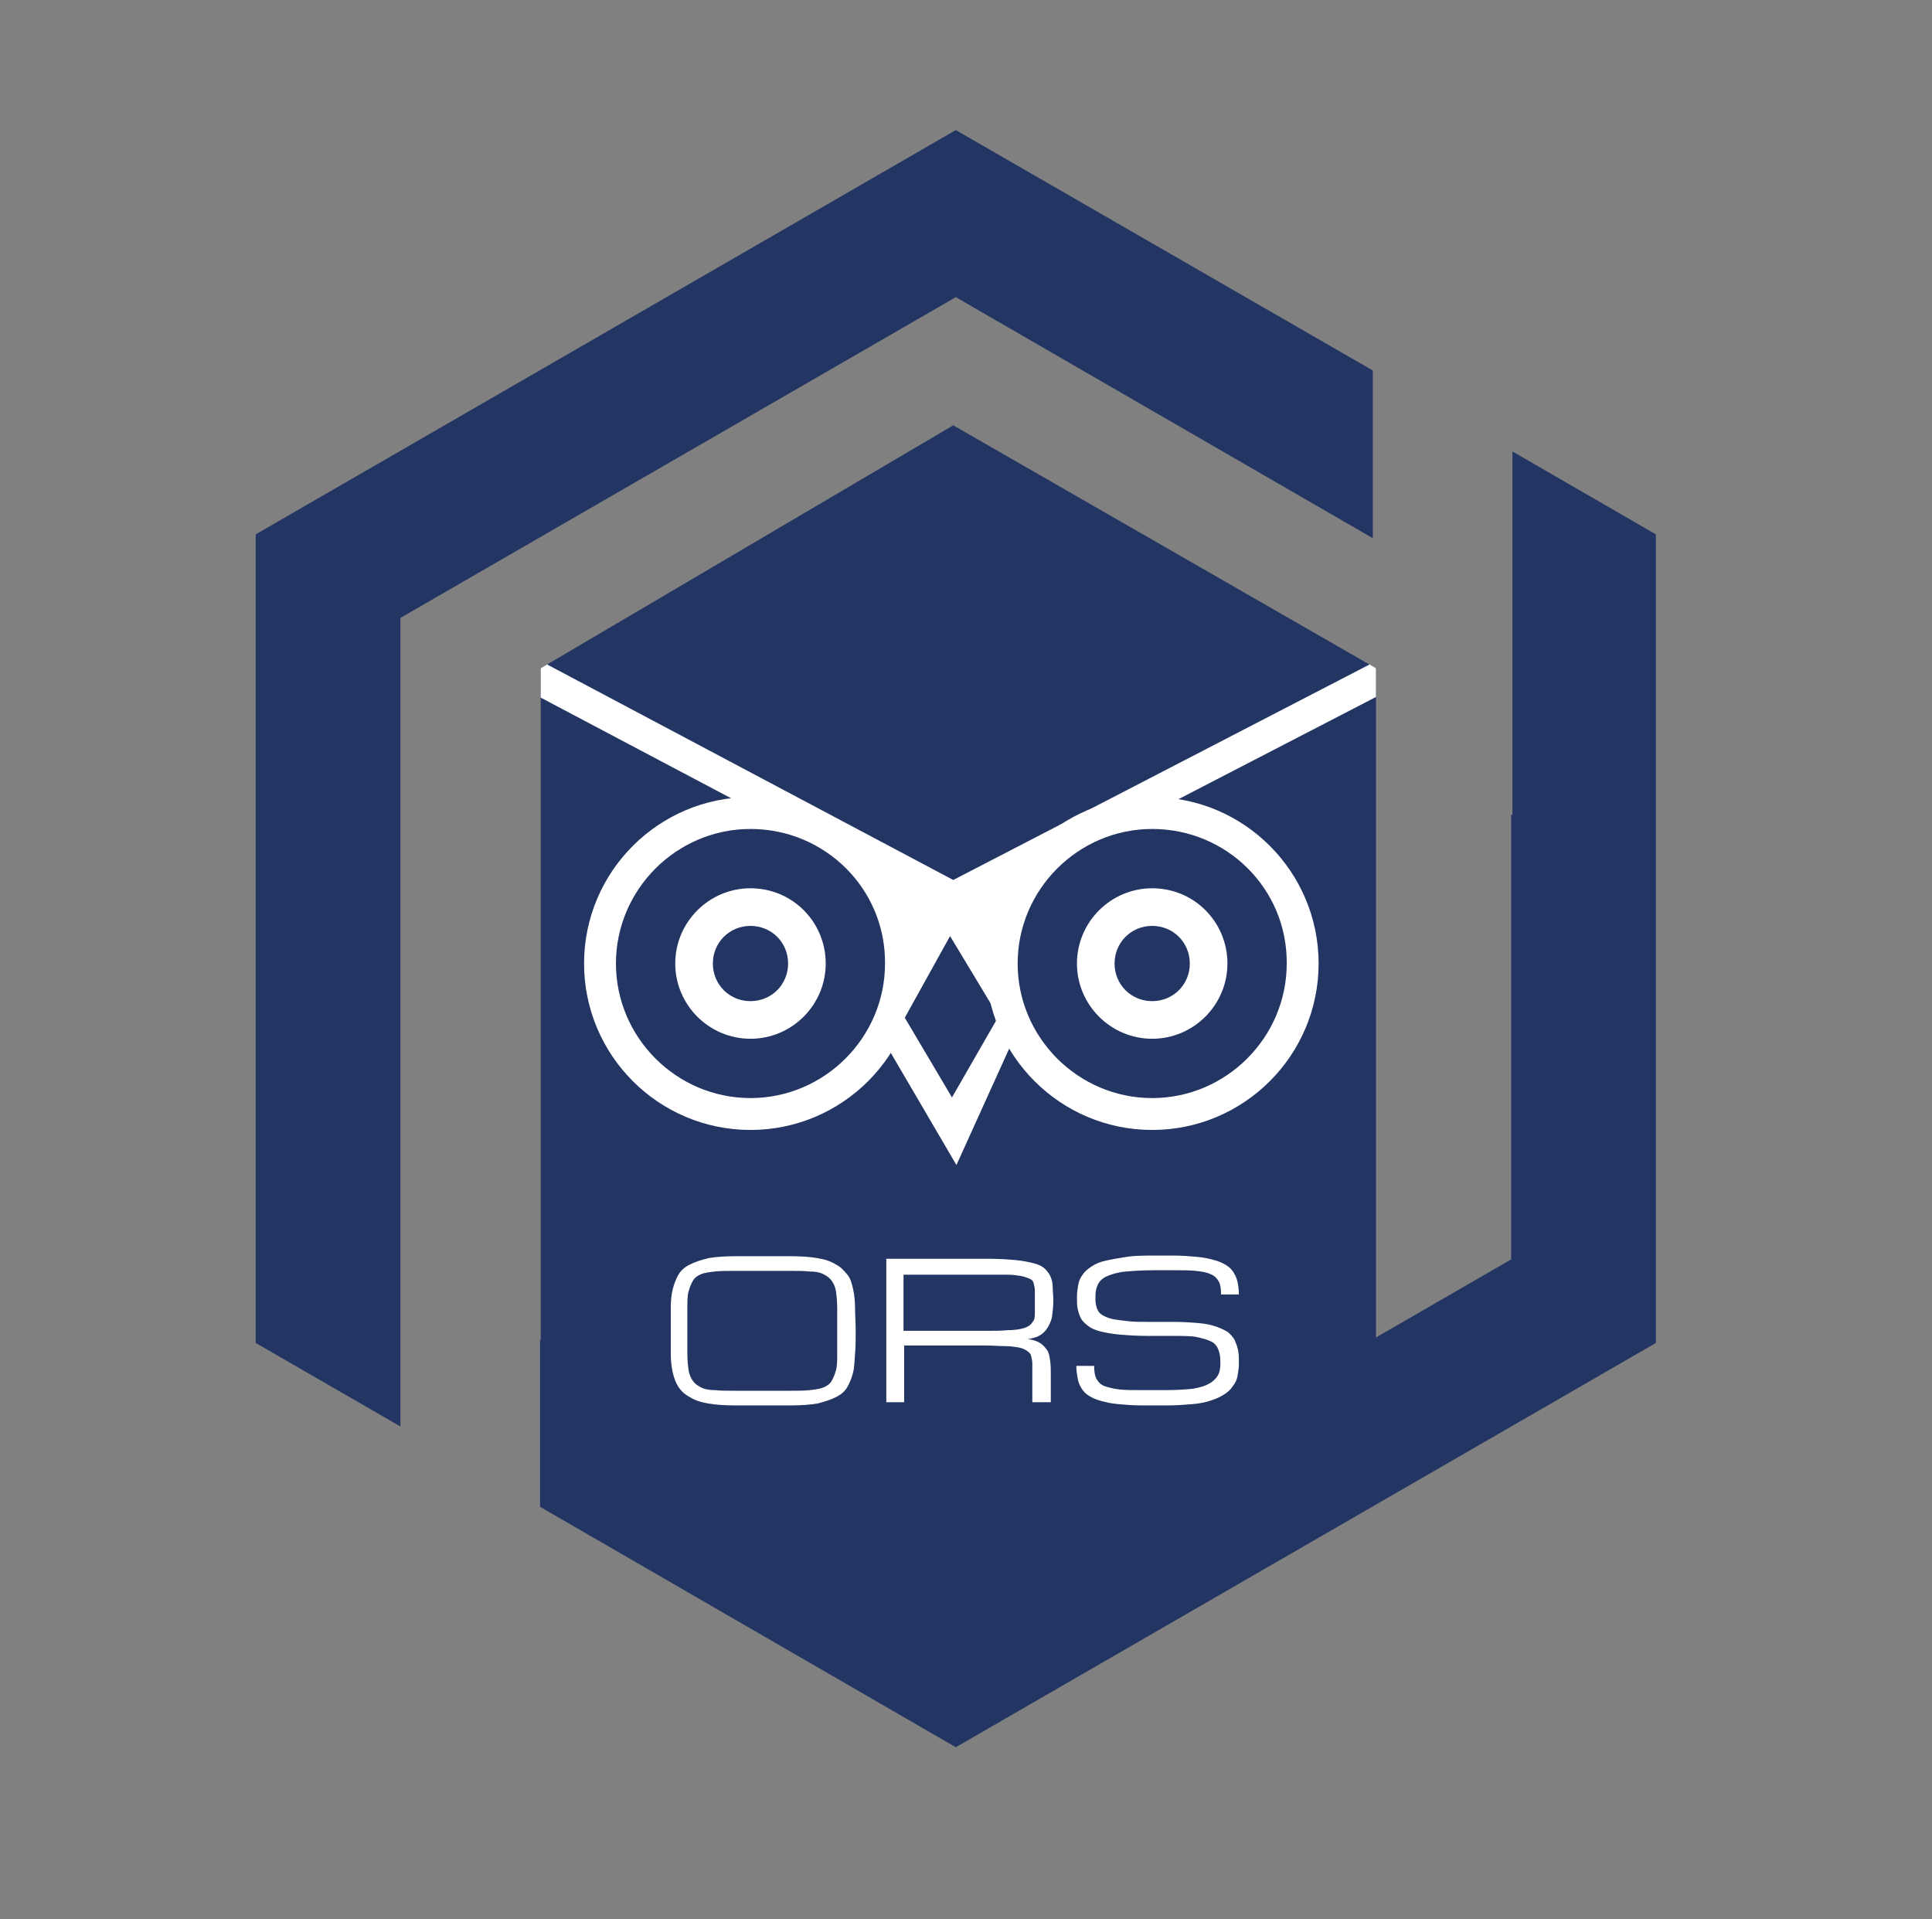 <?xml version="1.0" encoding="utf-8"?>
<!-- Generator: Adobe Illustrator 21.1.0, SVG Export Plug-In . SVG Version: 6.00 Build 0)  -->
<svg version="1.1" id="Layer_1" xmlns="http://www.w3.org/2000/svg" xmlns:xlink="http://www.w3.org/1999/xlink" x="0px" y="0px"
	 viewBox="0 0 303 301" style="enable-background:new 0 0 303 301;" xml:space="preserve">
<rect x="0" y="0" width="303" height="301" fill="#808080" stroke="none"/>
<style type="text/css">
	.st0{fill:#223563;}
	.st1{fill:#FFFFFF;}
</style>
<polygon class="st0" points="62.8,197.5 62.8,197.5 62.8,96.9 149.9,46.6 215.3,84.4 215.3,58.1 149.9,20.4 40.1,83.8 40.1,210.6 
	62.8,223.7 "/>
<polygon class="st0" points="215.8,215.4 149.5,254.4 84.8,223.8 84.8,104.8 149.5,66.7 215.8,104.8 "/>
<polygon class="st0" points="215.3,107.2 149,140.8 149,254.4 215.3,215.2 "/>
<path class="st1" d="M138.7,163.4l11.3,19.3l9.2-20.3c0,0-5.3-8.9-2.6-17.6c2.7-8.7,11.8-13.7,11.8-13.7l-19.4,9.7l-18.3-9.3
	c0,0,14.3,8.2,11.1,20L138.7,163.4z"/>
<polygon class="st1" points="149.5,143.6 215.8,109.3 215.8,104.8 214.8,104.2 149.5,138 85.8,104.2 84.8,104.8 84.8,109.4 "/>
<path class="st1" d="M117.7,177.2c-14.4,0-26.1-11.7-26.1-26.1s11.7-26.1,26.1-26.1s26.1,11.7,26.1,26.1S132.1,177.2,117.7,177.2
	 M117.7,130c-11.6,0-21.1,9.5-21.1,21.1c0,11.6,9.5,21.1,21.1,21.1s21.1-9.5,21.1-21.1C138.9,139.4,129.4,130,117.7,130"/>
<path class="st1" d="M129.5,151.1c0,6.5-5.3,11.8-11.8,11.8c-6.5,0-11.8-5.3-11.8-11.8c0-6.5,5.3-11.8,11.8-11.8
	C124.3,139.3,129.5,144.6,129.5,151.1"/>
<path class="st0" d="M123.6,151.1c0,3.3-2.6,5.9-5.9,5.9s-5.9-2.6-5.9-5.9c0-3.3,2.6-5.9,5.9-5.9S123.6,147.8,123.6,151.1"/>
<path class="st0" d="M204.4,151.1c0,13-10.6,23.6-23.6,23.6c-13,0-23.6-10.6-23.6-23.6c0-13,10.6-23.6,23.6-23.6
	C193.8,127.5,204.4,138,204.4,151.1"/>
<polygon class="st0" points="237.2,70.8 237.2,127.8 237,127.8 237,197.5 149.9,247.8 84.7,210.1 84.7,236.3 149.9,274 259.7,210.6 
	259.7,83.8 "/>
<polygon class="st0" points="149.3,172.1 141.9,159.6 149,146.8 156.6,159.4 "/>
<path class="st1" d="M180.7,177.2c-14.4,0-26.1-11.7-26.1-26.1s11.7-26.1,26.1-26.1c14.4,0,26.1,11.7,26.1,26.1
	S195.1,177.2,180.7,177.2 M180.7,130c-11.6,0-21.1,9.5-21.1,21.1c0,11.6,9.5,21.1,21.1,21.1c11.6,0,21.1-9.5,21.1-21.1
	C201.9,139.4,192.4,130,180.7,130"/>
<path class="st1" d="M192.5,151.1c0,6.5-5.3,11.8-11.8,11.8c-6.5,0-11.8-5.3-11.8-11.8c0-6.5,5.3-11.8,11.8-11.8
	C187.3,139.3,192.5,144.6,192.5,151.1"/>
<path class="st0" d="M186.6,151.1c0,3.3-2.6,5.9-5.9,5.9c-3.3,0-5.9-2.6-5.9-5.9c0-3.3,2.6-5.9,5.9-5.9
	C184,145.2,186.6,147.8,186.6,151.1"/>
<g>
	<path class="st1" d="M123.9,197c1.7,0,3.2,0.1,4.3,0.3c1.2,0.2,2.1,0.5,2.9,1c0.8,0.4,1.3,1,1.8,1.6s0.7,1.4,0.9,2.3
		s0.3,1.9,0.3,2.9s0.1,2.3,0.1,3.6s0,2.5-0.1,3.6s-0.1,2.1-0.3,2.9s-0.5,1.6-0.9,2.3s-1,1.2-1.8,1.6c-0.8,0.4-1.7,0.7-2.9,1
		c-1.2,0.2-2.6,0.3-4.3,0.3h-8.5c-1.7,0-3.2-0.1-4.3-0.3c-1.2-0.2-2.1-0.5-2.9-1c-0.8-0.4-1.4-1-1.8-1.6s-0.7-1.4-0.9-2.3
		s-0.3-1.9-0.3-2.9s0-2.3,0-3.6s0-2.5,0-3.6s0.1-2.1,0.3-2.9s0.5-1.6,0.9-2.3s1-1.2,1.8-1.6c0.8-0.4,1.7-0.7,2.9-1
		c1.2-0.2,2.6-0.3,4.3-0.3H123.9z M123.9,218.1c1.2,0,2.3,0,3.1-0.1c0.9-0.1,1.6-0.2,2.1-0.4s1-0.5,1.3-1s0.5-1,0.7-1.7
		s0.2-1.5,0.2-2.6c0-1,0-2.2,0-3.6s0-2.6,0-3.6c0-1-0.1-1.9-0.2-2.6s-0.4-1.3-0.7-1.7s-0.7-0.7-1.3-1s-1.3-0.4-2.1-0.4
		c-0.9-0.1-1.9-0.1-3.2-0.1h-8.5c-1.3,0-2.3,0-3.2,0.1c-0.9,0.1-1.6,0.2-2.1,0.4s-1,0.5-1.3,1s-0.5,1-0.7,1.7s-0.2,1.5-0.2,2.6
		c0,1,0,2.2,0,3.6s0,2.6,0,3.6c0,1,0.1,1.9,0.2,2.6s0.4,1.3,0.7,1.7s0.7,0.7,1.3,1s1.3,0.4,2.1,0.4c0.9,0.1,1.9,0.1,3.2,0.1H123.9z"
		/>
	<path class="st1" d="M164.7,219.9h-2.8v-4.2c0-0.7,0-1.3,0-1.8c0-0.5-0.1-0.9-0.2-1.3s-0.4-0.6-0.7-0.8s-0.7-0.4-1.3-0.5
		s-1.3-0.2-2.1-0.2c-0.9,0-1.9-0.1-3.2-0.1h-12.6v8.9h-2.8v-22.5h15.9c1.7,0,3.2,0.1,4.3,0.2s2.1,0.3,2.9,0.5s1.4,0.5,1.8,0.9
		s0.7,0.8,0.9,1.3s0.3,1,0.3,1.6s0.1,1.3,0.1,2c0,0.9-0.1,1.8-0.2,2.5s-0.4,1.3-0.7,1.8s-0.7,0.9-1.2,1.2c-0.5,0.3-1.2,0.5-1.9,0.6
		c0.8,0.1,1.4,0.3,1.9,0.6s0.8,0.7,1.1,1.1s0.4,1,0.5,1.7s0.1,1.4,0.1,2.2V219.9z M141.7,208.7h13.1c1.3,0,2.3,0,3.2-0.1
		c0.9,0,1.6-0.1,2.1-0.2s1-0.3,1.3-0.5s0.5-0.5,0.7-0.8s0.2-0.8,0.2-1.3s0-1.1,0-1.8c0-0.6,0-1.2,0-1.6s-0.1-0.8-0.2-1.2
		s-0.4-0.6-0.7-0.7s-0.7-0.3-1.3-0.4c-0.6-0.1-1.3-0.2-2.1-0.2s-1.9,0-3.2,0h-13.1V208.7z"/>
	<path class="st1" d="M184.1,207.3c1.5,0,2.9,0.1,4,0.2c1.1,0.1,2,0.3,2.8,0.6s1.4,0.6,1.8,0.9c0.4,0.4,0.8,0.8,1,1.3s0.4,1,0.5,1.6
		c0.1,0.6,0.1,1.2,0.1,1.9c0,0.7-0.1,1.3-0.2,1.9c-0.1,0.6-0.3,1.1-0.7,1.6c-0.3,0.5-0.7,0.9-1.3,1.3s-1.2,0.7-2.1,1s-1.8,0.5-3,0.6
		c-1.2,0.1-2.5,0.2-4.1,0.2h-3.8c-1.4,0-2.6-0.1-3.7-0.2s-2-0.3-2.7-0.5c-0.8-0.2-1.4-0.5-1.9-0.8c-0.5-0.3-0.9-0.7-1.2-1.2
		c-0.3-0.5-0.5-1-0.6-1.6c-0.1-0.6-0.2-1.2-0.2-1.9h2.8c0,0.9,0.1,1.6,0.4,2.1s0.7,0.9,1.3,1.1s1.4,0.4,2.3,0.5s2.1,0.1,3.5,0.1h3.8
		c1.6,0,3-0.1,4.1-0.2c1.1-0.2,1.9-0.4,2.6-0.8c0.6-0.3,1.1-0.8,1.4-1.3s0.4-1.2,0.4-2s-0.1-1.5-0.3-2s-0.5-1-1.1-1.3
		s-1.3-0.5-2.2-0.7s-2.2-0.2-3.8-0.2h-3.9c-1.7,0-3.2-0.1-4.4-0.2s-2.3-0.3-3.1-0.5c-0.8-0.2-1.5-0.5-2-0.9s-0.9-0.8-1.1-1.2
		s-0.4-1-0.5-1.5s-0.1-1.2-0.1-1.8c0-0.7,0.1-1.3,0.2-1.9s0.3-1.1,0.7-1.6c0.3-0.5,0.8-0.9,1.4-1.3s1.3-0.7,2.2-0.9
		c0.9-0.2,2-0.4,3.3-0.6s2.8-0.2,4.5-0.2h2.8c1.4,0,2.6,0.1,3.7,0.2c1.1,0.1,2,0.3,2.7,0.5c0.8,0.2,1.4,0.5,1.9,0.8
		c0.5,0.3,0.9,0.7,1.2,1.2c0.3,0.5,0.5,1,0.6,1.5s0.2,1.2,0.2,1.9h-2.8c0-0.9-0.1-1.6-0.4-2.1s-0.7-0.9-1.3-1.1
		c-0.6-0.3-1.4-0.4-2.3-0.5s-2.1-0.1-3.5-0.1h-2.8c-1.9,0-3.4,0.1-4.6,0.2c-1.2,0.1-2.2,0.4-2.9,0.7s-1.2,0.7-1.5,1.3
		s-0.4,1.2-0.4,2c0,0.5,0,0.9,0.1,1.3s0.2,0.7,0.4,1c0.2,0.3,0.5,0.5,0.9,0.7s0.9,0.4,1.5,0.5s1.4,0.2,2.3,0.3s2,0.1,3.2,0.1H184.1z
		"/>
</g>
</svg>

